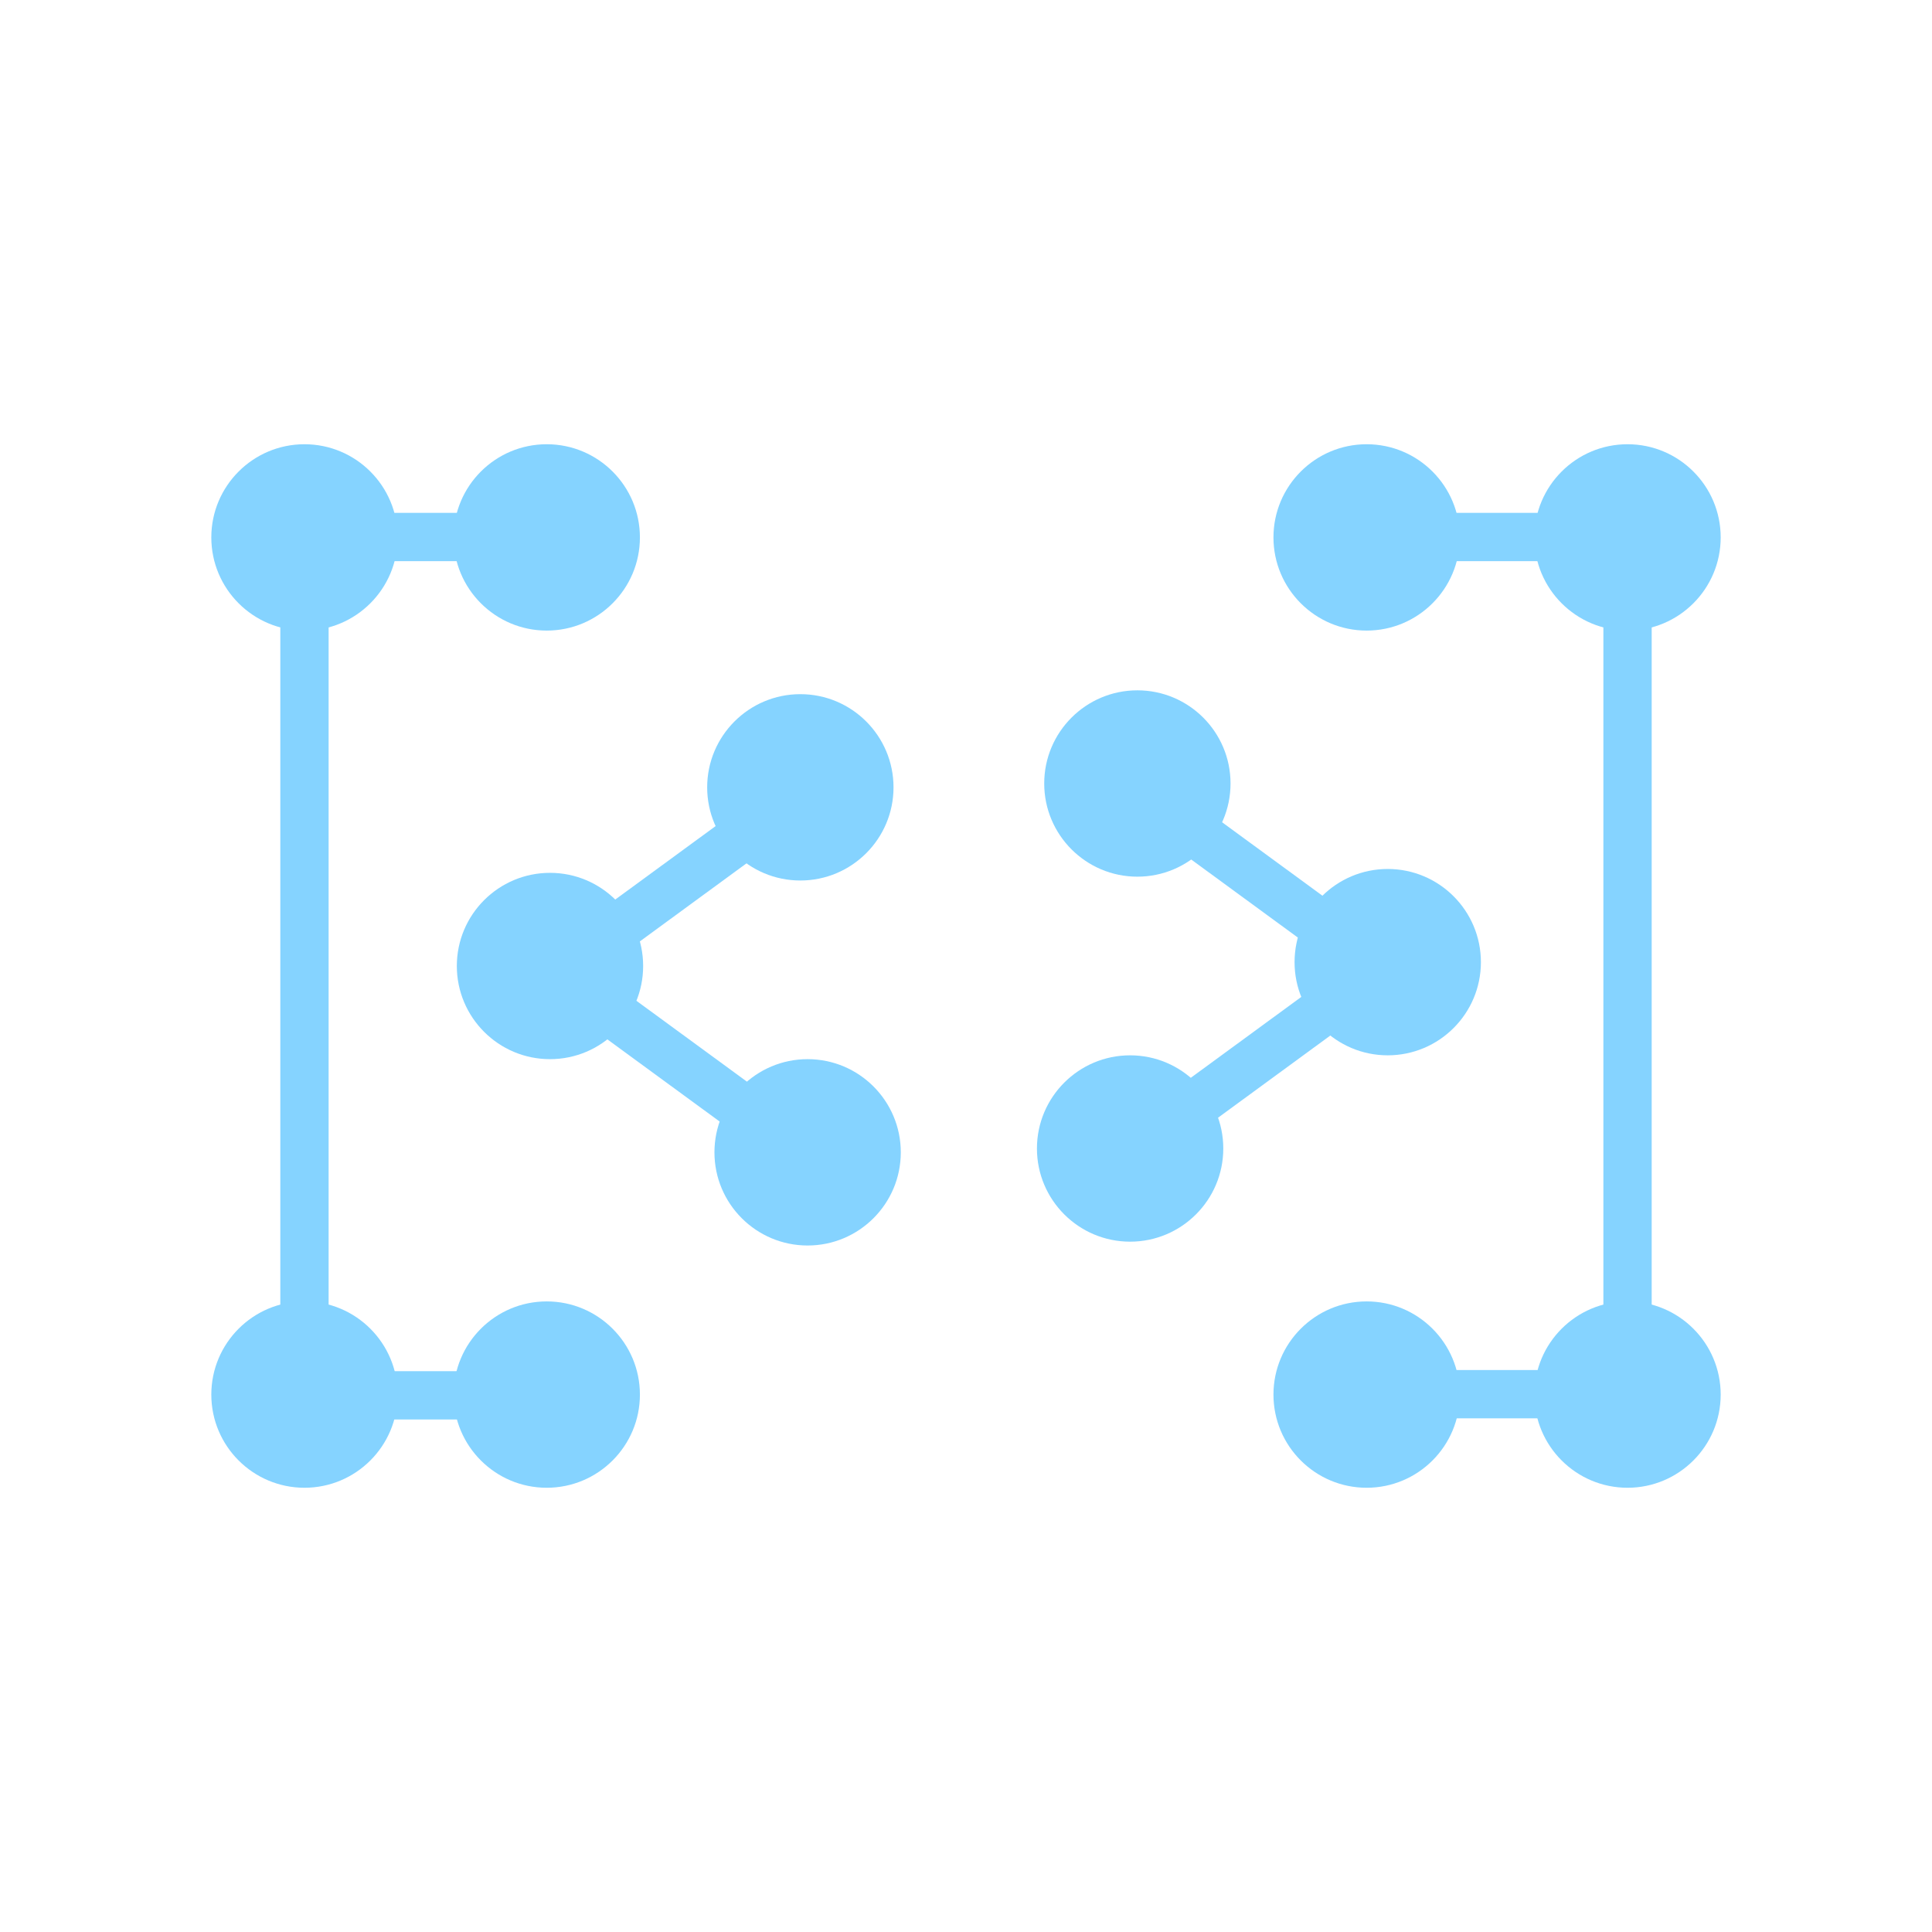 <?xml version="1.0" encoding="UTF-8" standalone="no"?>
<!DOCTYPE svg PUBLIC "-//W3C//DTD SVG 1.1//EN" "http://www.w3.org/Graphics/SVG/1.1/DTD/svg11.dtd">
<svg version="1.1"
  xmlns="http://www.w3.org/2000/svg"
  xmlns:xlink="http://www.w3.org/1999/xlink" preserveAspectRatio="xMidYMid meet" viewBox="0 0 640 640" width="640" height="640">
  <defs>
    <path d="M213.05 320C213.05 337.03 199.23 350.86 182.19 350.86C165.16 350.86 151.33 337.03 151.33 320C151.33 302.97 165.16 289.14 182.19 289.14C199.23 289.14 213.05 302.97 213.05 320Z" id="bOKHmnfkG"></path>
    <path d="" id="aQyVvUZvR"></path>
    <path d="M295.99 260.82C295.99 277.85 282.16 291.68 265.12 291.68C248.09 291.68 234.26 277.85 234.26 260.82C234.26 243.78 248.09 229.95 265.12 229.95C282.16 229.95 295.99 243.78 295.99 260.82Z" id="d4zy7GKDSY"></path>
    <path d="M249.01 274.82L187.28 320" id="dp8GKoBUt"></path>
    <path d="M249.01 369.38L187.28 324.21" id="aIJAdiZT"></path>
    <path d="M298.4 381.73C298.4 398.76 284.57 412.59 267.53 412.59C250.5 412.59 236.67 398.76 236.67 381.73C236.67 364.69 250.5 350.86 267.53 350.86C284.57 350.86 298.4 364.69 298.4 381.73Z" id="b4RK7GISxH"></path>
    <path d="M428.84 318.73C428.84 335.76 442.67 349.59 459.7 349.59C476.74 349.59 490.57 335.76 490.57 318.73C490.57 301.69 476.74 287.86 459.7 287.86C442.67 287.86 428.84 301.69 428.84 318.73Z" id="bIVeT6Klc"></path>
    <path d="M345.91 259.54C345.91 276.58 359.74 290.41 376.77 290.41C393.81 290.41 407.63 276.58 407.63 259.54C407.63 242.51 393.81 228.68 376.77 228.68C359.74 228.68 345.91 242.51 345.91 259.54Z" id="berVCqcrs"></path>
    <path d="M392.88 273.55L454.61 318.73" id="b3xzDooGi"></path>
    <path d="M174.94 177.89L108.03 177.89" id="e4lFNMS9sM"></path>
    <path d="M100.86 468.15L100.86 171.85" id="awCvATH9y"></path>
    <path d="M392.88 368.11L454.61 322.93" id="d1dqf7xUFC"></path>
    <path d="M177.87 462.22L110.97 462.22" id="e3xStTUW3"></path>
    <path d="M343.5 380.46C343.5 397.49 357.33 411.32 374.36 411.32C391.4 411.32 405.23 397.49 405.23 380.46C405.23 363.42 391.4 349.59 374.36 349.59C357.33 349.59 343.5 363.42 343.5 380.46Z" id="b233CQCmtR"></path>
    <path d="M131.73 178.02C131.73 195.06 117.9 208.89 100.86 208.89C83.83 208.89 70 195.06 70 178.02C70 160.99 83.83 147.16 100.86 147.16C117.9 147.16 131.73 160.99 131.73 178.02Z" id="ccsdh4FAp"></path>
    <path d="M131.73 461.98C131.73 479.01 117.9 492.84 100.86 492.84C83.83 492.84 70 479.01 70 461.98C70 444.94 83.83 431.11 100.86 431.11C117.9 431.11 131.73 444.94 131.73 461.98Z" id="b77onRwCUj"></path>
    <path d="M570 178.02C570 195.06 556.17 208.89 539.14 208.89C522.1 208.89 508.27 195.06 508.27 178.02C508.27 160.99 522.1 147.16 539.14 147.16C556.17 147.16 570 160.99 570 178.02Z" id="a14vaH5HdN"></path>
    <path d="M570 461.98C570 479.01 556.17 492.84 539.14 492.84C522.1 492.84 508.27 479.01 508.27 461.98C508.27 444.94 522.1 431.11 539.14 431.11C556.17 431.11 570 444.94 570 461.98Z" id="bo0TuwNTS"></path>
    <path d="M539.14 468.15L539.14 171.85" id="d3YHf5cwh"></path>
    <path d="M211.98 178.02C211.98 195.06 198.15 208.89 181.11 208.89C164.08 208.89 150.25 195.06 150.25 178.02C150.25 160.99 164.08 147.16 181.11 147.16C198.15 147.16 211.98 160.99 211.98 178.02Z" id="c1hzcBlzPE"></path>
    <path d="M211.98 461.98C211.98 479.01 198.15 492.84 181.11 492.84C164.08 492.84 150.25 479.01 150.25 461.98C150.25 444.94 164.08 431.11 181.11 431.11C198.15 431.11 211.98 444.94 211.98 461.98Z" id="bkj39IB5U"></path>
    <path d="M421.85 178.02C421.85 195.06 435.68 208.89 452.72 208.89C469.75 208.89 483.58 195.06 483.58 178.02C483.58 160.99 469.75 147.16 452.72 147.16C435.68 147.16 421.85 160.99 421.85 178.02Z" id="b2JOjgXuuG"></path>
    <path d="M458.89 177.89L525.79 177.89" id="aDUkqPbs3"></path>
    <path d="M421.85 461.98C421.85 479.01 435.68 492.84 452.72 492.84C469.75 492.84 483.58 479.01 483.58 461.98C483.58 444.94 469.75 431.11 452.72 431.11C435.68 431.11 421.85 444.94 421.85 461.98Z" id="a128ipAR5c"></path>
    <path d="M458.89 461.84L525.79 461.84" id="dIsb4RzFP"></path>
  </defs>
  <g>
    <g>
      <g>
        <g>
          <use xlink:href="#bOKHmnfkG" opacity="1" fill="#85d3ff" fill-opacity="1"></use>
        </g>
        <g>
          <g>
            <use xlink:href="#aQyVvUZvR" opacity="1" fill-opacity="0" stroke="#000000" stroke-width="1" stroke-opacity="1"></use>
          </g>
        </g>
        <g>
          <use xlink:href="#d4zy7GKDSY" opacity="1" fill="#85d3ff" fill-opacity="1"></use>
        </g>
        <g>
          <g>
            <use xlink:href="#dp8GKoBUt" opacity="1" fill-opacity="0" stroke="#85d3ff" stroke-width="16" stroke-opacity="1"></use>
          </g>
        </g>
        <g>
          <g>
            <use xlink:href="#aIJAdiZT" opacity="1" fill-opacity="0" stroke="#85d3ff" stroke-width="16" stroke-opacity="1"></use>
          </g>
        </g>
        <g>
          <use xlink:href="#b4RK7GISxH" opacity="1" fill="#85d3ff" fill-opacity="1"></use>
        </g>
        <g>
          <use xlink:href="#bIVeT6Klc" opacity="1" fill="#85d3ff" fill-opacity="1"></use>
        </g>
        <g>
          <use xlink:href="#berVCqcrs" opacity="1" fill="#85d3ff" fill-opacity="1"></use>
        </g>
        <g>
          <g>
            <use xlink:href="#b3xzDooGi" opacity="1" fill-opacity="0" stroke="#85d3ff" stroke-width="16" stroke-opacity="1"></use>
          </g>
        </g>
        <g>
          <g>
            <use xlink:href="#e4lFNMS9sM" opacity="1" fill-opacity="0" stroke="#85d3ff" stroke-width="16" stroke-opacity="1"></use>
          </g>
        </g>
        <g>
          <g>
            <use xlink:href="#awCvATH9y" opacity="1" fill-opacity="0" stroke="#85d3ff" stroke-width="16" stroke-opacity="1"></use>
          </g>
        </g>
        <g>
          <g>
            <use xlink:href="#d1dqf7xUFC" opacity="1" fill-opacity="0" stroke="#85d3ff" stroke-width="16" stroke-opacity="1"></use>
          </g>
        </g>
        <g>
          <g>
            <use xlink:href="#e3xStTUW3" opacity="1" fill-opacity="0" stroke="#85d3ff" stroke-width="16" stroke-opacity="1"></use>
          </g>
        </g>
        <g>
          <use xlink:href="#b233CQCmtR" opacity="1" fill="#85d3ff" fill-opacity="1"></use>
        </g>
        <g>
          <use xlink:href="#ccsdh4FAp" opacity="1" fill="#85d3ff" fill-opacity="1"></use>
        </g>
        <g>
          <use xlink:href="#b77onRwCUj" opacity="1" fill="#85d3ff" fill-opacity="1"></use>
        </g>
        <g>
          <use xlink:href="#a14vaH5HdN" opacity="1" fill="#85d3ff" fill-opacity="1"></use>
        </g>
        <g>
          <use xlink:href="#bo0TuwNTS" opacity="1" fill="#85d3ff" fill-opacity="1"></use>
        </g>
        <g>
          <g>
            <use xlink:href="#d3YHf5cwh" opacity="1" fill-opacity="0" stroke="#85d3ff" stroke-width="16" stroke-opacity="1"></use>
          </g>
        </g>
        <g>
          <use xlink:href="#c1hzcBlzPE" opacity="1" fill="#85d3ff" fill-opacity="1"></use>
        </g>
        <g>
          <use xlink:href="#bkj39IB5U" opacity="1" fill="#85d3ff" fill-opacity="1"></use>
        </g>
        <g>
          <use xlink:href="#b2JOjgXuuG" opacity="1" fill="#85d3ff" fill-opacity="1"></use>
        </g>
        <g>
          <g>
            <use xlink:href="#aDUkqPbs3" opacity="1" fill-opacity="0" stroke="#85d3ff" stroke-width="16" stroke-opacity="1"></use>
          </g>
        </g>
        <g>
          <use xlink:href="#a128ipAR5c" opacity="1" fill="#85d3ff" fill-opacity="1"></use>
        </g>
        <g>
          <g>
            <use xlink:href="#dIsb4RzFP" opacity="1" fill-opacity="0" stroke="#85d3ff" stroke-width="16" stroke-opacity="1"></use>
          </g>
        </g>
      </g>
    </g>
  </g>
</svg>
